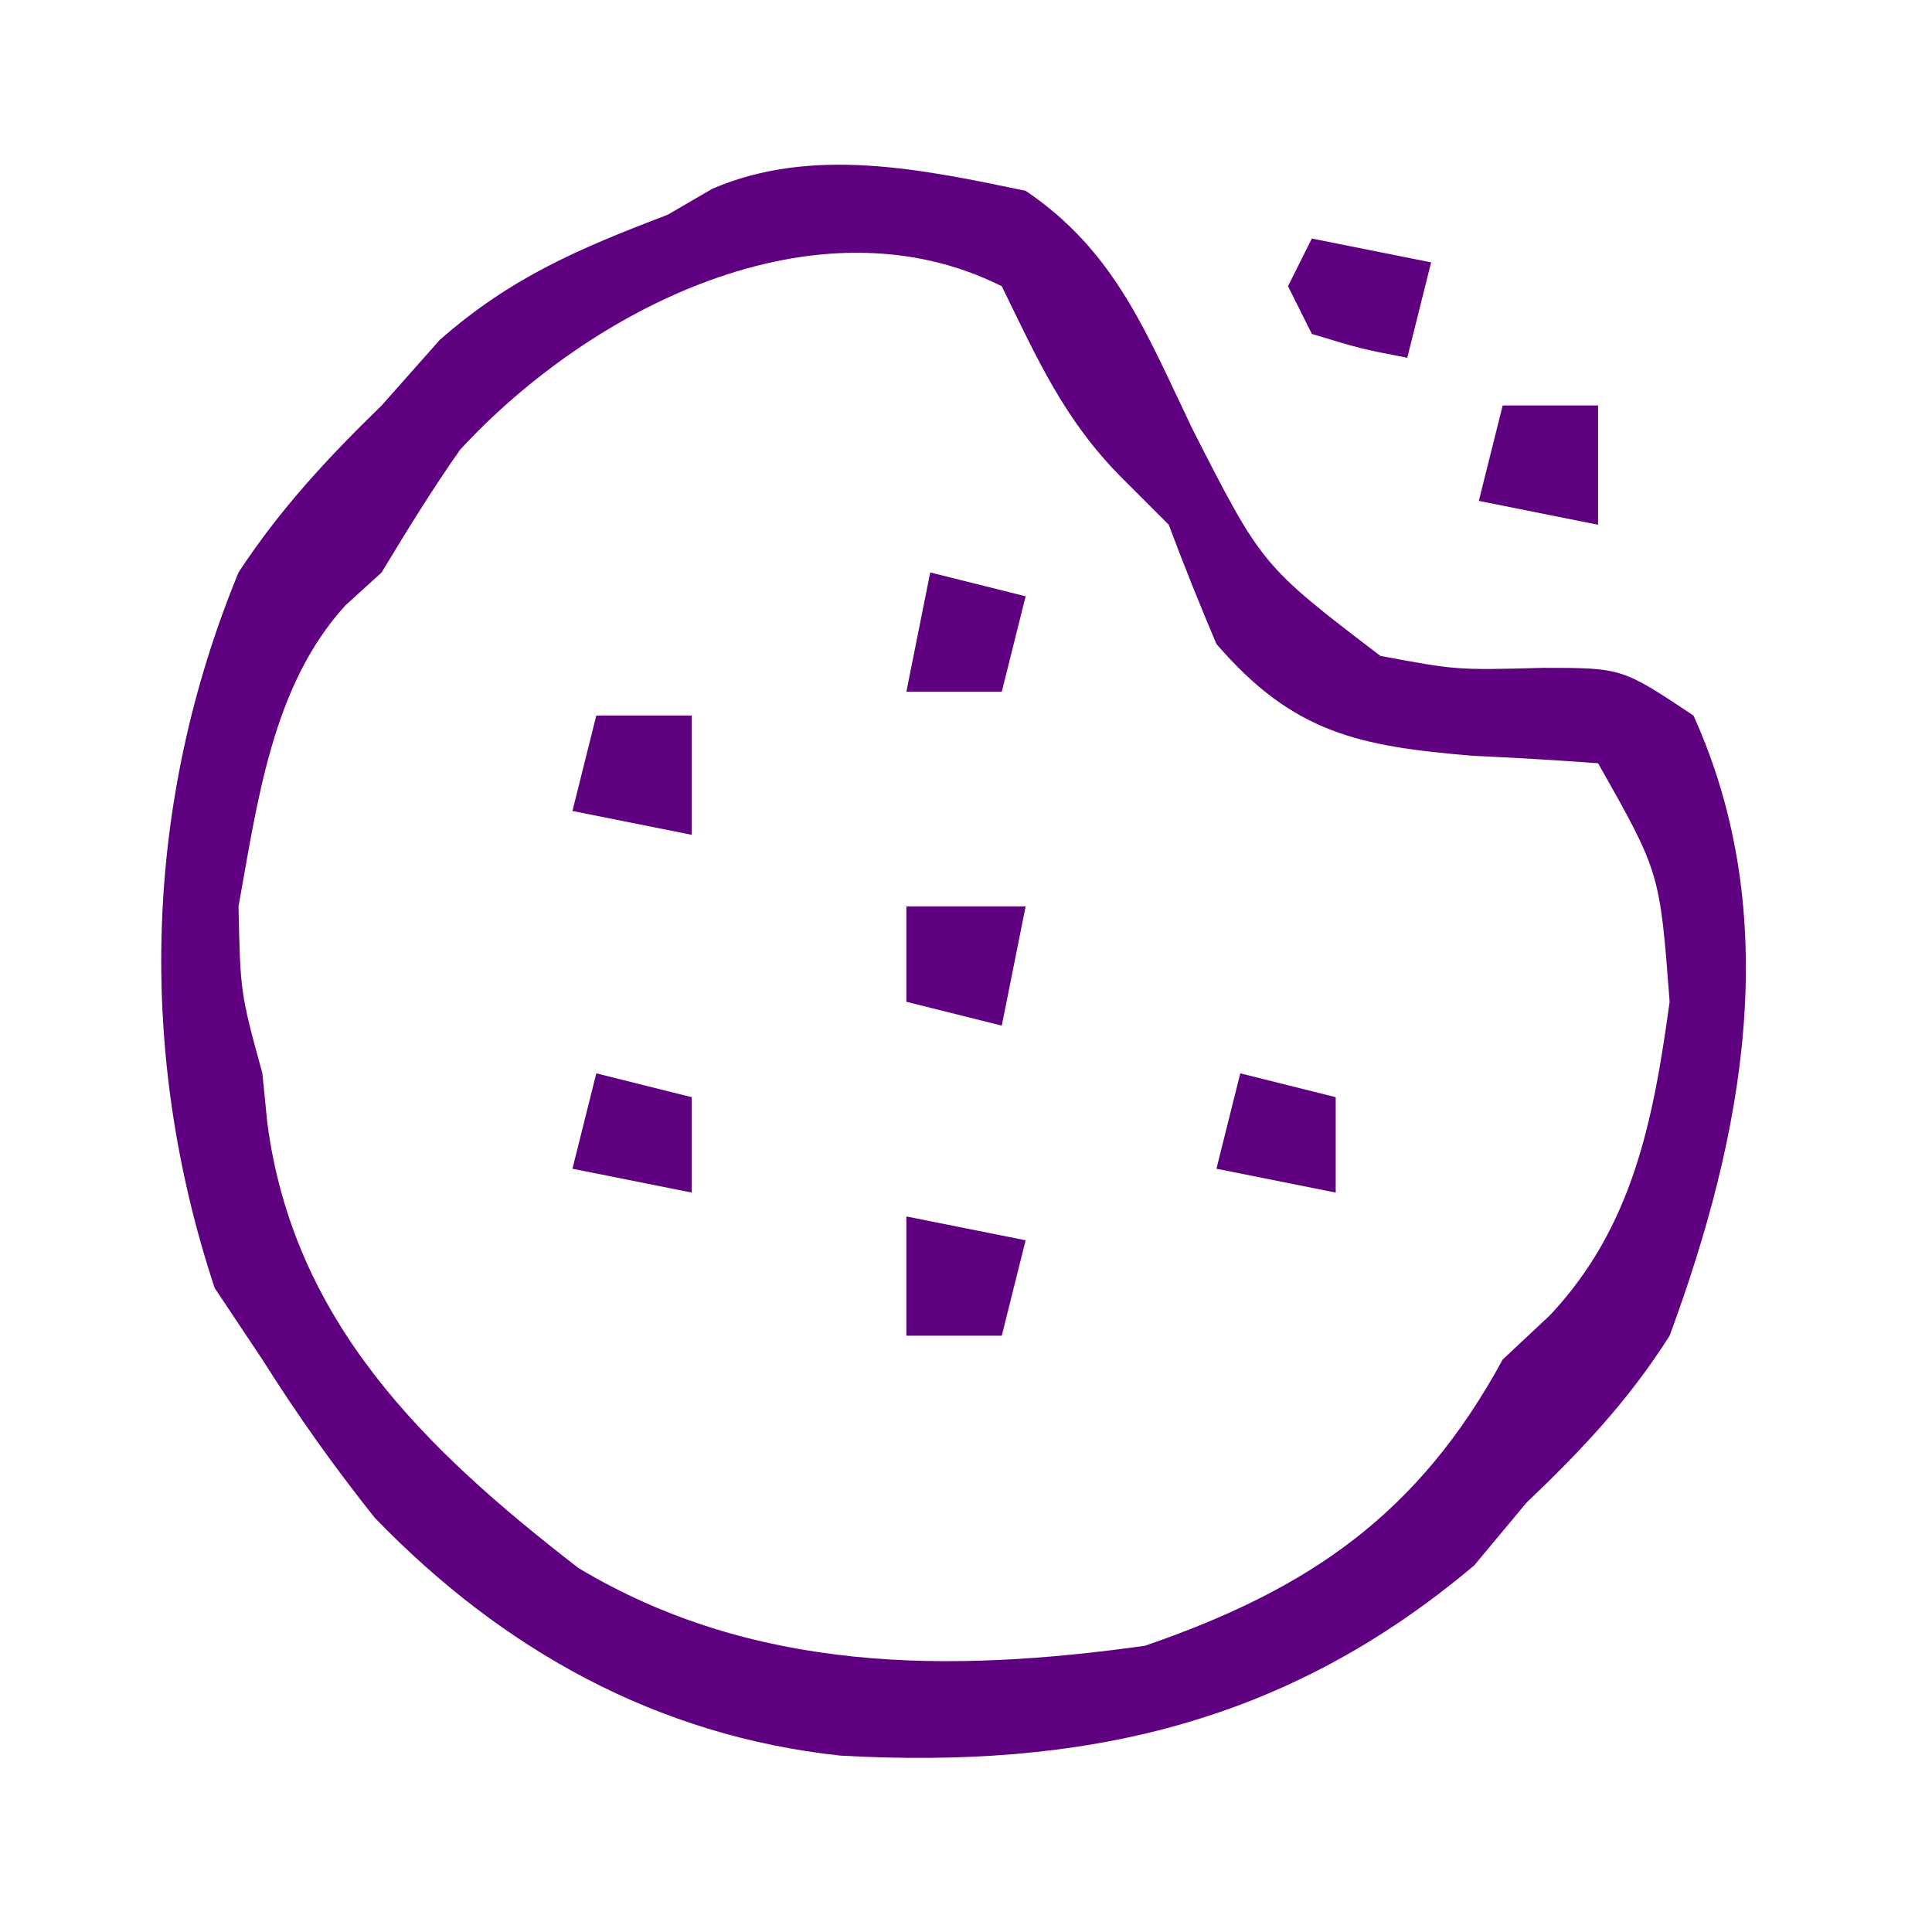 <?xml version="1.0" encoding="UTF-8"?>
<svg version="1.1" xmlns="http://www.w3.org/2000/svg" width="81" height="81">
<path d="M0 0 C3.763 2.54 5.062 5.969 7 10 C9.91 15.711 9.91 15.711 14.875 19.5 C18.079 20.097 18.079 20.097 21.688 20 C25 20 25 20 28 22 C31.824 30.454 30.113 39.568 27 48 C25.29 50.703 23.306 52.801 21 55 C20.278 55.866 19.556 56.733 18.812 57.625 C10.888 64.317 2.376 66.171 -7.766 65.605 C-15.471 64.774 -21.934 61.171 -27.285 55.637 C-29 53.485 -30.535 51.326 -32 49 C-32.66 48.01 -33.32 47.02 -34 46 C-37.278 36.106 -36.968 25.638 -33 16 C-31.262 13.348 -29.267 11.204 -27 9 C-26.196 8.092 -25.391 7.185 -24.562 6.25 C-21.567 3.62 -18.709 2.416 -15 1 C-14.383 0.64 -13.765 0.281 -13.129 -0.09 C-8.942 -1.88 -4.351 -0.909 0 0 Z M-23.707 10.852 C-24.88 12.517 -25.947 14.256 -27 16 C-27.5 16.455 -28 16.91 -28.516 17.379 C-31.592 20.739 -32.205 25.627 -33 30 C-32.924 33.615 -32.924 33.615 -32 37 C-31.932 37.684 -31.863 38.369 -31.793 39.074 C-30.7 47.423 -25.2 52.754 -18.746 57.742 C-11.409 62.137 -3.235 62.155 5 61 C11.888 58.634 16.479 55.479 20 49 C20.654 48.388 21.307 47.775 21.98 47.145 C25.464 43.445 26.321 38.945 27 34 C26.59 28.576 26.59 28.576 24 24 C22.252 23.868 20.501 23.769 18.75 23.688 C13.996 23.287 11.235 22.756 8 19 C7.298 17.348 6.63 15.681 6 14 C5.361 13.361 4.721 12.721 4.062 12.062 C1.629 9.629 0.502 7.072 -1 4 C-8.8 0.1 -18.276 4.96 -23.707 10.852 Z " fill="#5f0080" transform="translate(43,8)"/>
<path d="M0 0 C2.475 0.495 2.475 0.495 5 1 C4.67 2.32 4.34 3.64 4 5 C2.68 5 1.36 5 0 5 C0 3.35 0 1.7 0 0 Z " fill="#5f0080" transform="translate(38,51)"/>
<path d="M0 0 C1.65 0 3.3 0 5 0 C4.67 1.65 4.34 3.3 4 5 C2.68 4.67 1.36 4.34 0 4 C0 2.68 0 1.36 0 0 Z " fill="#5f0080" transform="translate(38,38)"/>
<path d="M0 0 C1.32 0 2.64 0 4 0 C4 1.65 4 3.3 4 5 C2.35 4.67 0.7 4.34 -1 4 C-0.67 2.68 -0.34 1.36 0 0 Z " fill="#5f0080" transform="translate(25,30)"/>
<path d="M0 0 C1.32 0 2.64 0 4 0 C4 1.65 4 3.3 4 5 C2.35 4.67 0.7 4.34 -1 4 C-0.67 2.68 -0.34 1.36 0 0 Z " fill="#5f0080" transform="translate(63,17)"/>
<path d="M0 0 C1.98 0.495 1.98 0.495 4 1 C4 2.32 4 3.64 4 5 C2.35 4.67 0.7 4.34 -1 4 C-0.67 2.68 -0.34 1.36 0 0 Z " fill="#5f0080" transform="translate(52,45)"/>
<path d="M0 0 C1.98 0.495 1.98 0.495 4 1 C4 2.32 4 3.64 4 5 C2.35 4.67 0.7 4.34 -1 4 C-0.67 2.68 -0.34 1.36 0 0 Z " fill="#5f0080" transform="translate(25,45)"/>
<path d="M0 0 C1.98 0.495 1.98 0.495 4 1 C3.67 2.32 3.34 3.64 3 5 C1.68 5 0.36 5 -1 5 C-0.67 3.35 -0.34 1.7 0 0 Z " fill="#5f0080" transform="translate(39,24)"/>
<path d="M0 0 C1.65 0.33 3.3 0.66 5 1 C4.67 2.32 4.34 3.64 4 5 C2.062 4.625 2.062 4.625 0 4 C-0.33 3.34 -0.66 2.68 -1 2 C-0.67 1.34 -0.34 0.68 0 0 Z " fill="#5f0080" transform="translate(55,10)"/>
</svg>

